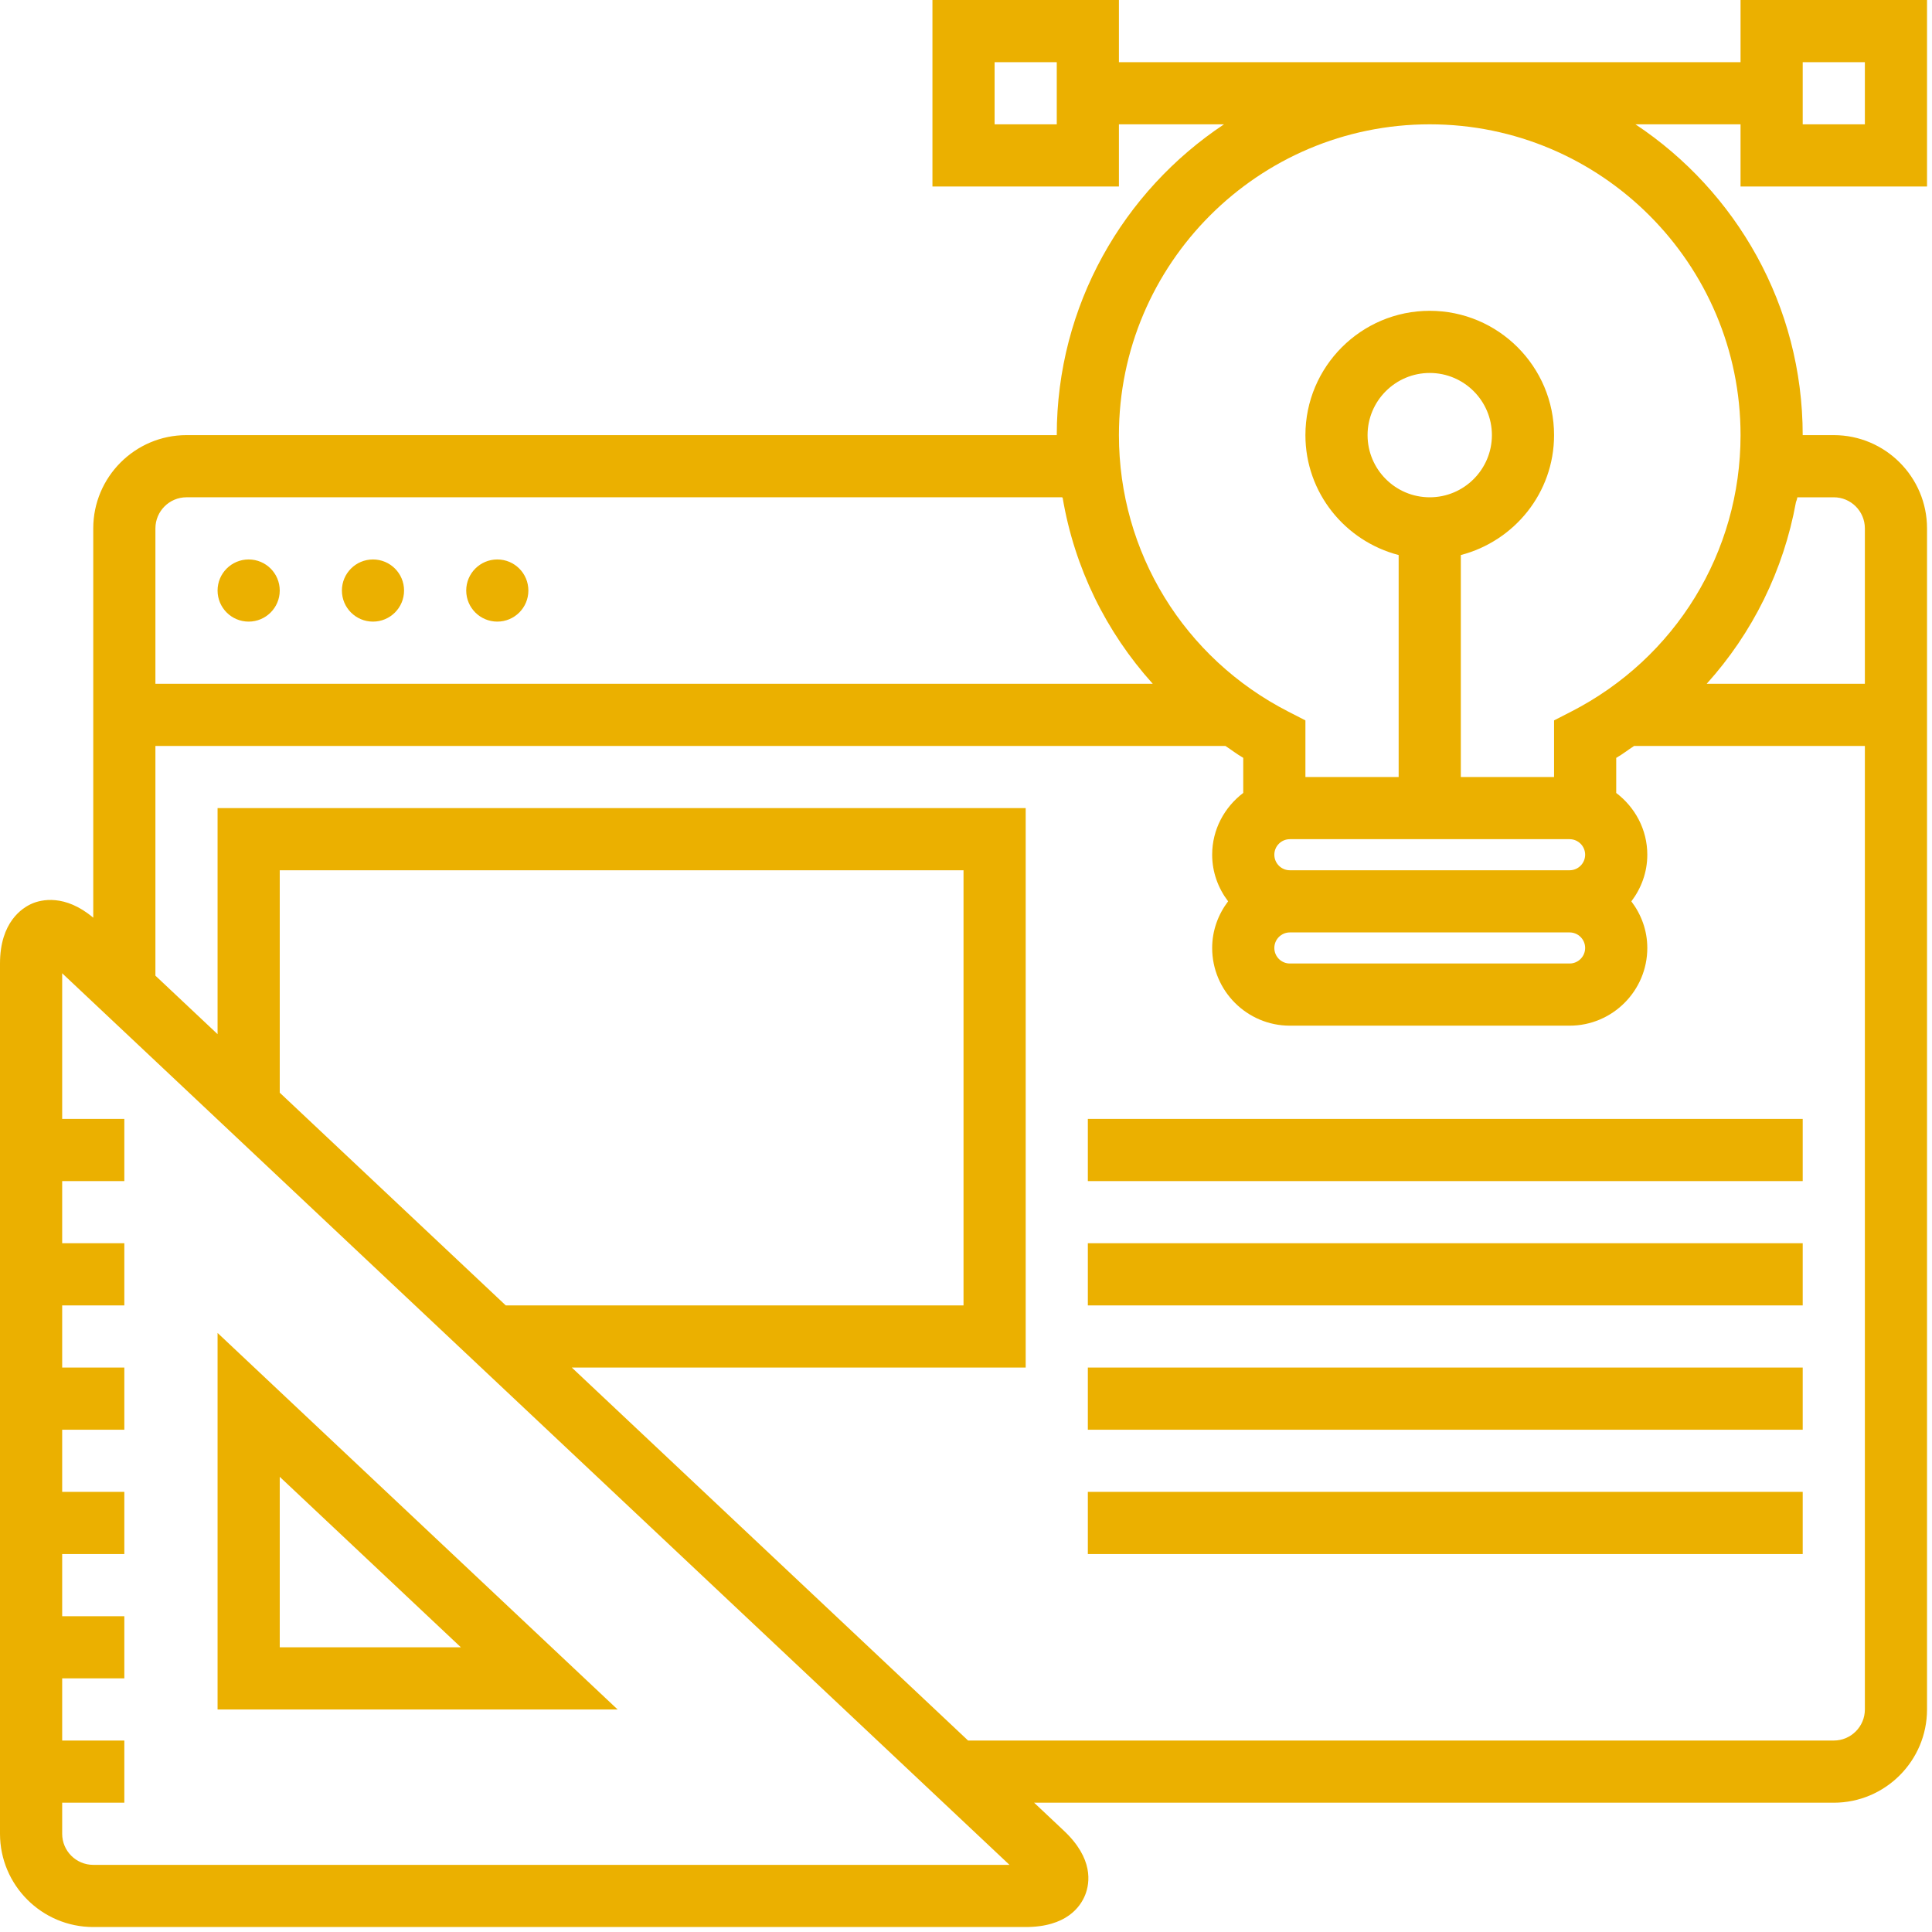 <svg width="150" height="150" viewBox="0 0 150 150" fill="none" xmlns="http://www.w3.org/2000/svg">
<g clip-path="url(#clip0)">
<path fill-rule="evenodd" clip-rule="evenodd" d="M149.614 14.478V0H135.136V4.826H86.873V0H72.395V14.479H86.873V9.652H95.032C87.216 14.843 82.047 23.718 82.047 33.783H14.479C10.488 33.783 7.24 37.032 7.24 41.023V71.249C5.041 69.396 3.198 69.847 2.488 70.154C1.74 70.477 0 71.578 0 74.807V142.374C0 146.366 3.248 149.614 7.24 149.614H79.633C82.792 149.614 83.883 148.05 84.254 147.119C84.624 146.185 84.901 144.3 82.599 142.136L80.29 139.962H142.374C146.366 139.962 149.614 136.713 149.614 132.722V41.023C149.614 37.032 146.366 33.783 142.374 33.783H139.961C139.961 23.718 134.792 14.843 126.976 9.652H135.135V14.479H149.614V14.478ZM139.962 4.826H144.788V9.652H139.962V4.826ZM82.047 9.652H77.221V4.826H82.047V9.652ZM19.305 48.262C20.638 48.262 21.719 47.182 21.719 45.849C21.719 44.516 20.638 43.436 19.305 43.436C17.973 43.436 16.892 44.516 16.892 45.849C16.892 47.182 17.973 48.262 19.305 48.262ZM28.958 48.262C30.291 48.262 31.371 47.182 31.371 45.849C31.371 44.516 30.291 43.436 28.958 43.436C27.625 43.436 26.545 44.516 26.545 45.849C26.545 47.182 27.625 48.262 28.958 48.262ZM38.61 48.262C39.943 48.262 41.023 47.182 41.023 45.849C41.023 44.516 39.943 43.436 38.61 43.436C37.278 43.436 36.197 44.516 36.197 45.849C36.197 47.182 37.278 48.262 38.61 48.262ZM12.066 41.022C12.066 39.693 13.15 38.609 14.479 38.609H82.46C82.462 38.629 82.488 38.634 82.503 38.645C83.422 44.077 85.862 49.053 89.499 53.088H12.066V41.022ZM16.892 132.722H47.951L16.892 103.489V132.722ZM21.719 114.659L35.782 127.895H21.719V114.659ZM7.24 144.787C5.91 144.787 4.827 143.707 4.827 142.374V139.961H9.653V135.135H4.827V130.308H9.653V125.482H4.827V120.656H9.653V115.829H4.827V111.003H9.653V106.177H4.827V101.351H9.653V96.525H4.827V91.699H9.653V86.872H4.827V75.564L30.073 99.326L37.353 106.177L78.376 144.787H7.24ZM21.719 84.836V67.567H74.807V101.351H39.267L21.719 84.836ZM144.788 132.724C144.788 134.053 143.705 135.135 142.375 135.135H75.162L44.395 106.177H79.634V62.741H16.892V80.292L12.066 75.75V57.915H95.14C95.606 58.219 96.04 58.559 96.525 58.839V61.563C95.07 62.666 94.112 64.396 94.112 66.358C94.112 67.722 94.583 68.967 95.35 69.978C94.583 70.992 94.112 72.237 94.112 73.6C94.112 76.926 96.819 79.633 100.145 79.633H121.863C125.188 79.633 127.896 76.926 127.896 73.6C127.896 72.237 127.425 70.992 126.658 69.981C127.425 68.97 127.896 67.725 127.896 66.361C127.896 64.399 126.938 62.669 125.483 61.566V58.842C125.968 58.562 126.402 58.221 126.868 57.917H144.788V132.724ZM100.145 72.393H121.863C122.529 72.393 123.07 72.934 123.07 73.6C123.07 74.266 122.529 74.806 121.863 74.806H100.145C99.479 74.806 98.939 74.266 98.939 73.6C98.939 72.934 99.479 72.393 100.145 72.393ZM98.939 66.36C98.939 65.694 99.479 65.154 100.145 65.154H121.863C122.529 65.154 123.07 65.694 123.07 66.36C123.07 67.026 122.529 67.567 121.863 67.567H100.145C99.479 67.567 98.939 67.026 98.939 66.36ZM139.549 38.61H142.375C143.705 38.61 144.788 39.693 144.788 41.023V53.089H132.508C136.07 49.139 138.475 44.283 139.438 38.982C139.482 38.871 139.525 38.755 139.549 38.61ZM135.136 33.783C135.136 42.874 130.093 51.102 121.97 55.258L120.657 55.931V60.328H113.418V43.093C117.568 42.014 120.657 38.267 120.657 33.783C120.657 28.46 116.328 24.131 111.005 24.131C105.681 24.131 101.352 28.46 101.352 33.783C101.352 38.267 104.441 42.015 108.591 43.093V60.328H101.352V55.931L100.039 55.258C91.917 51.102 86.873 42.874 86.873 33.783C86.873 20.477 97.699 9.652 111.005 9.652C124.31 9.652 135.136 20.477 135.136 33.783ZM111.005 38.61C108.343 38.61 106.178 36.445 106.178 33.783C106.178 31.122 108.343 28.957 111.005 28.957C113.667 28.957 115.831 31.122 115.831 33.783C115.83 36.445 113.666 38.61 111.005 38.61ZM84.46 86.873H139.962V91.699H84.46V86.873ZM84.46 96.525H139.962V101.351H84.46V96.525ZM84.46 106.177H139.962V111.004H84.46V106.177ZM84.46 115.829H139.962V120.656H84.46V115.829Z" fill="#EBB000"/>
</g>
<defs>
<clipPath id="clip0">
<rect width="150" height="150" fill="white"/>
</clipPath>
</defs>
</svg>

